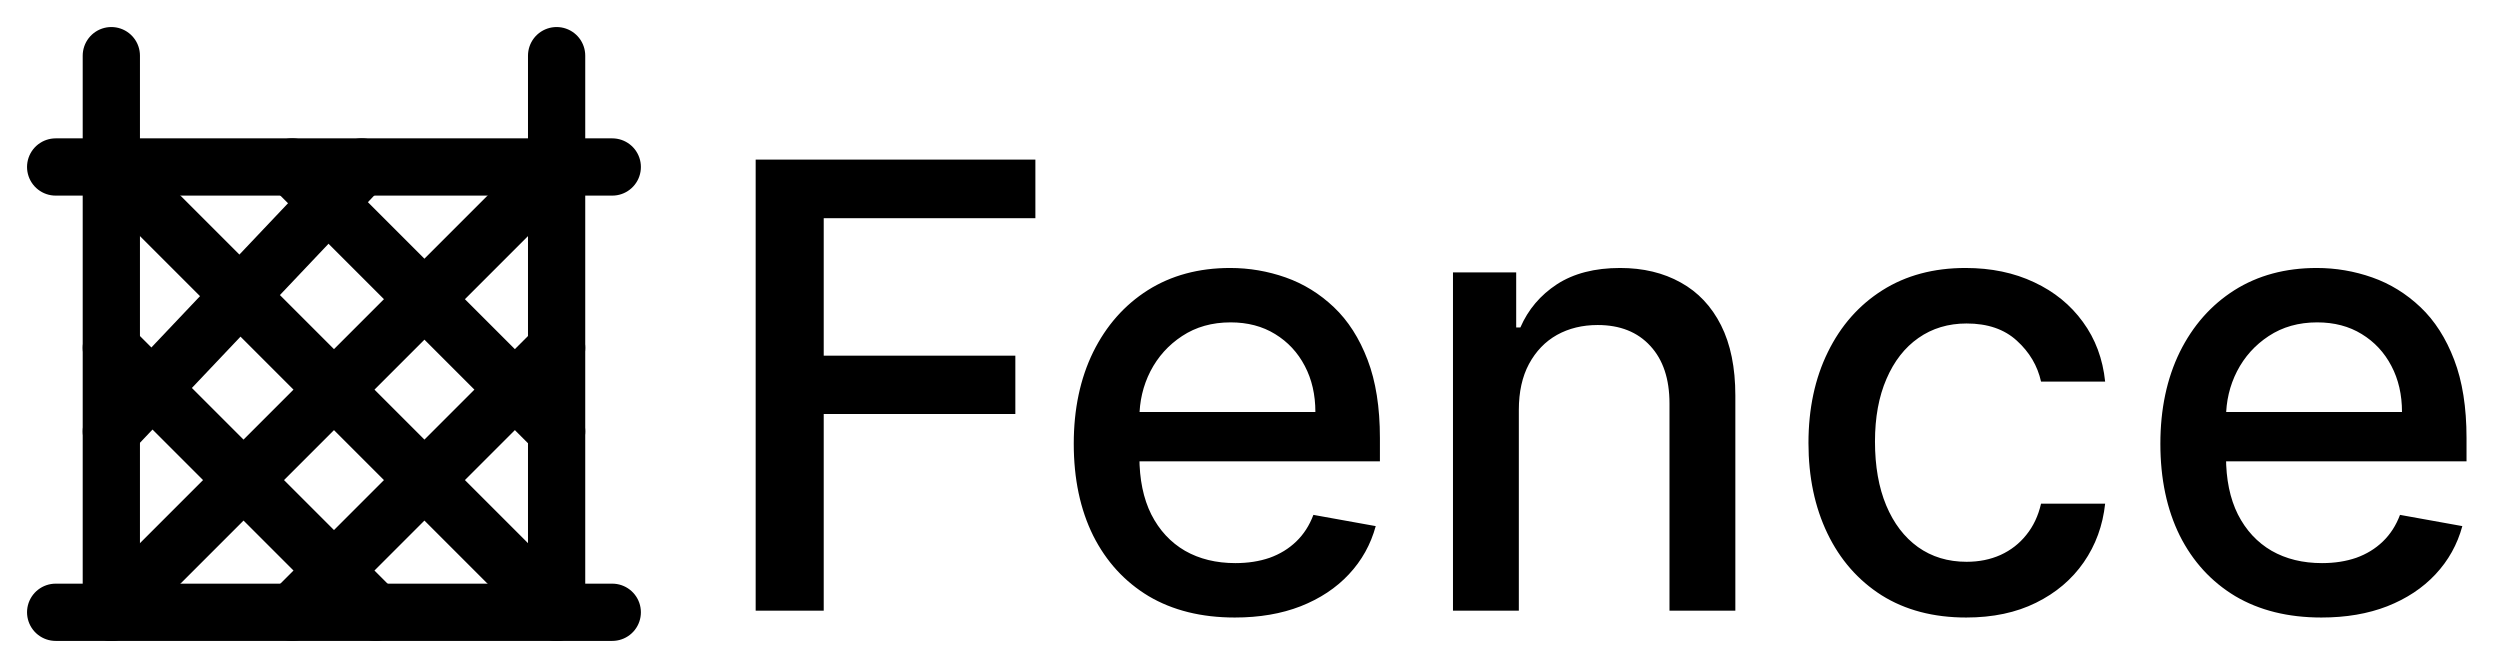 <svg width="262" height="70" viewBox="0 0 262 70" fill="none" xmlns="http://www.w3.org/2000/svg">
<path d="M11.667 5.833V64.167" stroke="black" stroke-width="6" stroke-linecap="round" stroke-linejoin="round"/>
<path d="M64.166 17.5H5.833" stroke="black" stroke-width="6" stroke-linecap="round" stroke-linejoin="round"/>
<path d="M58.334 64.167L11.667 17.5" stroke="black" stroke-width="6" stroke-linecap="round" stroke-linejoin="round"/>
<path d="M11.667 64.167L58.334 17.5" stroke="black" stroke-width="6" stroke-linecap="round" stroke-linejoin="round"/>
<path d="M39.375 64.167L11.667 36.458" stroke="black" stroke-width="6" stroke-linecap="round" stroke-linejoin="round"/>
<path d="M58.333 45.208L30.625 17.5" stroke="black" stroke-width="6" stroke-linecap="round" stroke-linejoin="round"/>
<path d="M11.667 45.208L37.917 17.5" stroke="black" stroke-width="6" stroke-linecap="round" stroke-linejoin="round"/>
<path d="M30.625 64.167L58.333 36.458" stroke="black" stroke-width="6" stroke-linecap="round" stroke-linejoin="round"/>
<path d="M64.166 64.167H5.833" stroke="black" stroke-width="6" stroke-linecap="round" stroke-linejoin="round"/>
<path d="M58.333 5.833V64.167" stroke="black" stroke-width="6" stroke-linecap="round" stroke-linejoin="round"/>
<path d="M79.194 64V16.727H108.508V22.867H86.326V37.271H106.408V43.387H86.326V64H79.194ZM129.403 64.716C125.91 64.716 122.902 63.969 120.378 62.477C117.87 60.968 115.931 58.853 114.562 56.129C113.207 53.39 112.53 50.181 112.53 46.504C112.53 42.872 113.207 39.671 114.562 36.901C115.931 34.131 117.839 31.969 120.286 30.415C122.748 28.861 125.626 28.084 128.919 28.084C130.919 28.084 132.858 28.415 134.736 29.076C136.613 29.738 138.298 30.777 139.791 32.193C141.283 33.608 142.46 35.447 143.322 37.709C144.184 39.956 144.615 42.687 144.615 45.903V48.35H116.431V43.18H137.852C137.852 41.364 137.482 39.756 136.744 38.355C136.005 36.94 134.966 35.824 133.628 35.008C132.304 34.193 130.75 33.785 128.965 33.785C127.026 33.785 125.333 34.262 123.887 35.216C122.456 36.155 121.348 37.386 120.563 38.909C119.794 40.417 119.409 42.056 119.409 43.826V47.865C119.409 50.235 119.824 52.251 120.655 53.913C121.502 55.575 122.679 56.844 124.187 57.722C125.695 58.583 127.457 59.014 129.473 59.014C130.781 59.014 131.973 58.83 133.051 58.46C134.128 58.075 135.059 57.506 135.843 56.752C136.628 55.998 137.228 55.067 137.644 53.959L144.176 55.136C143.653 57.06 142.714 58.745 141.36 60.191C140.021 61.623 138.336 62.738 136.305 63.538C134.289 64.323 131.989 64.716 129.403 64.716ZM159.174 42.949V64H152.272V28.546H158.897V34.316H159.336C160.151 32.439 161.428 30.931 163.167 29.792C164.922 28.653 167.13 28.084 169.792 28.084C172.208 28.084 174.324 28.592 176.14 29.607C177.955 30.608 179.363 32.1 180.364 34.085C181.364 36.07 181.864 38.525 181.864 41.449V64H174.962V42.279C174.962 39.71 174.293 37.702 172.954 36.255C171.615 34.793 169.777 34.062 167.438 34.062C165.837 34.062 164.414 34.408 163.167 35.101C161.936 35.793 160.959 36.809 160.236 38.148C159.528 39.471 159.174 41.072 159.174 42.949ZM206.054 64.716C202.623 64.716 199.668 63.938 197.191 62.384C194.729 60.815 192.836 58.653 191.512 55.898C190.189 53.144 189.527 49.989 189.527 46.434C189.527 42.834 190.204 39.656 191.559 36.901C192.913 34.131 194.821 31.969 197.283 30.415C199.745 28.861 202.646 28.084 205.985 28.084C208.678 28.084 211.079 28.584 213.187 29.584C215.295 30.569 216.995 31.954 218.288 33.739C219.596 35.524 220.373 37.609 220.619 39.994H213.902C213.533 38.332 212.687 36.901 211.363 35.701C210.055 34.501 208.301 33.901 206.1 33.901C204.177 33.901 202.492 34.408 201.045 35.424C199.614 36.424 198.499 37.855 197.699 39.717C196.898 41.564 196.498 43.749 196.498 46.273C196.498 48.858 196.891 51.089 197.675 52.967C198.46 54.844 199.568 56.298 200.999 57.329C202.446 58.36 204.146 58.876 206.1 58.876C207.408 58.876 208.593 58.637 209.655 58.16C210.732 57.668 211.633 56.968 212.356 56.06C213.094 55.152 213.61 54.059 213.902 52.782H220.619C220.373 55.075 219.627 57.121 218.38 58.922C217.134 60.722 215.464 62.138 213.371 63.169C211.294 64.2 208.855 64.716 206.054 64.716ZM243.28 64.716C239.787 64.716 236.779 63.969 234.255 62.477C231.747 60.968 229.808 58.853 228.438 56.129C227.084 53.39 226.407 50.181 226.407 46.504C226.407 42.872 227.084 39.671 228.438 36.901C229.808 34.131 231.716 31.969 234.163 30.415C236.625 28.861 239.503 28.084 242.796 28.084C244.796 28.084 246.735 28.415 248.612 29.076C250.49 29.738 252.175 30.777 253.668 32.193C255.16 33.608 256.337 35.447 257.199 37.709C258.061 39.956 258.492 42.687 258.492 45.903V48.35H230.308V43.18H251.729C251.729 41.364 251.359 39.756 250.621 38.355C249.882 36.94 248.843 35.824 247.505 35.008C246.181 34.193 244.627 33.785 242.842 33.785C240.903 33.785 239.21 34.262 237.764 35.216C236.333 36.155 235.225 37.386 234.44 38.909C233.67 40.417 233.286 42.056 233.286 43.826V47.865C233.286 50.235 233.701 52.251 234.532 53.913C235.379 55.575 236.556 56.844 238.064 57.722C239.572 58.583 241.334 59.014 243.35 59.014C244.658 59.014 245.85 58.83 246.927 58.46C248.005 58.075 248.936 57.506 249.72 56.752C250.505 55.998 251.105 55.067 251.521 53.959L258.053 55.136C257.53 57.06 256.591 58.745 255.237 60.191C253.898 61.623 252.213 62.738 250.182 63.538C248.166 64.323 245.866 64.716 243.28 64.716Z" fill="black"/>
</svg>
